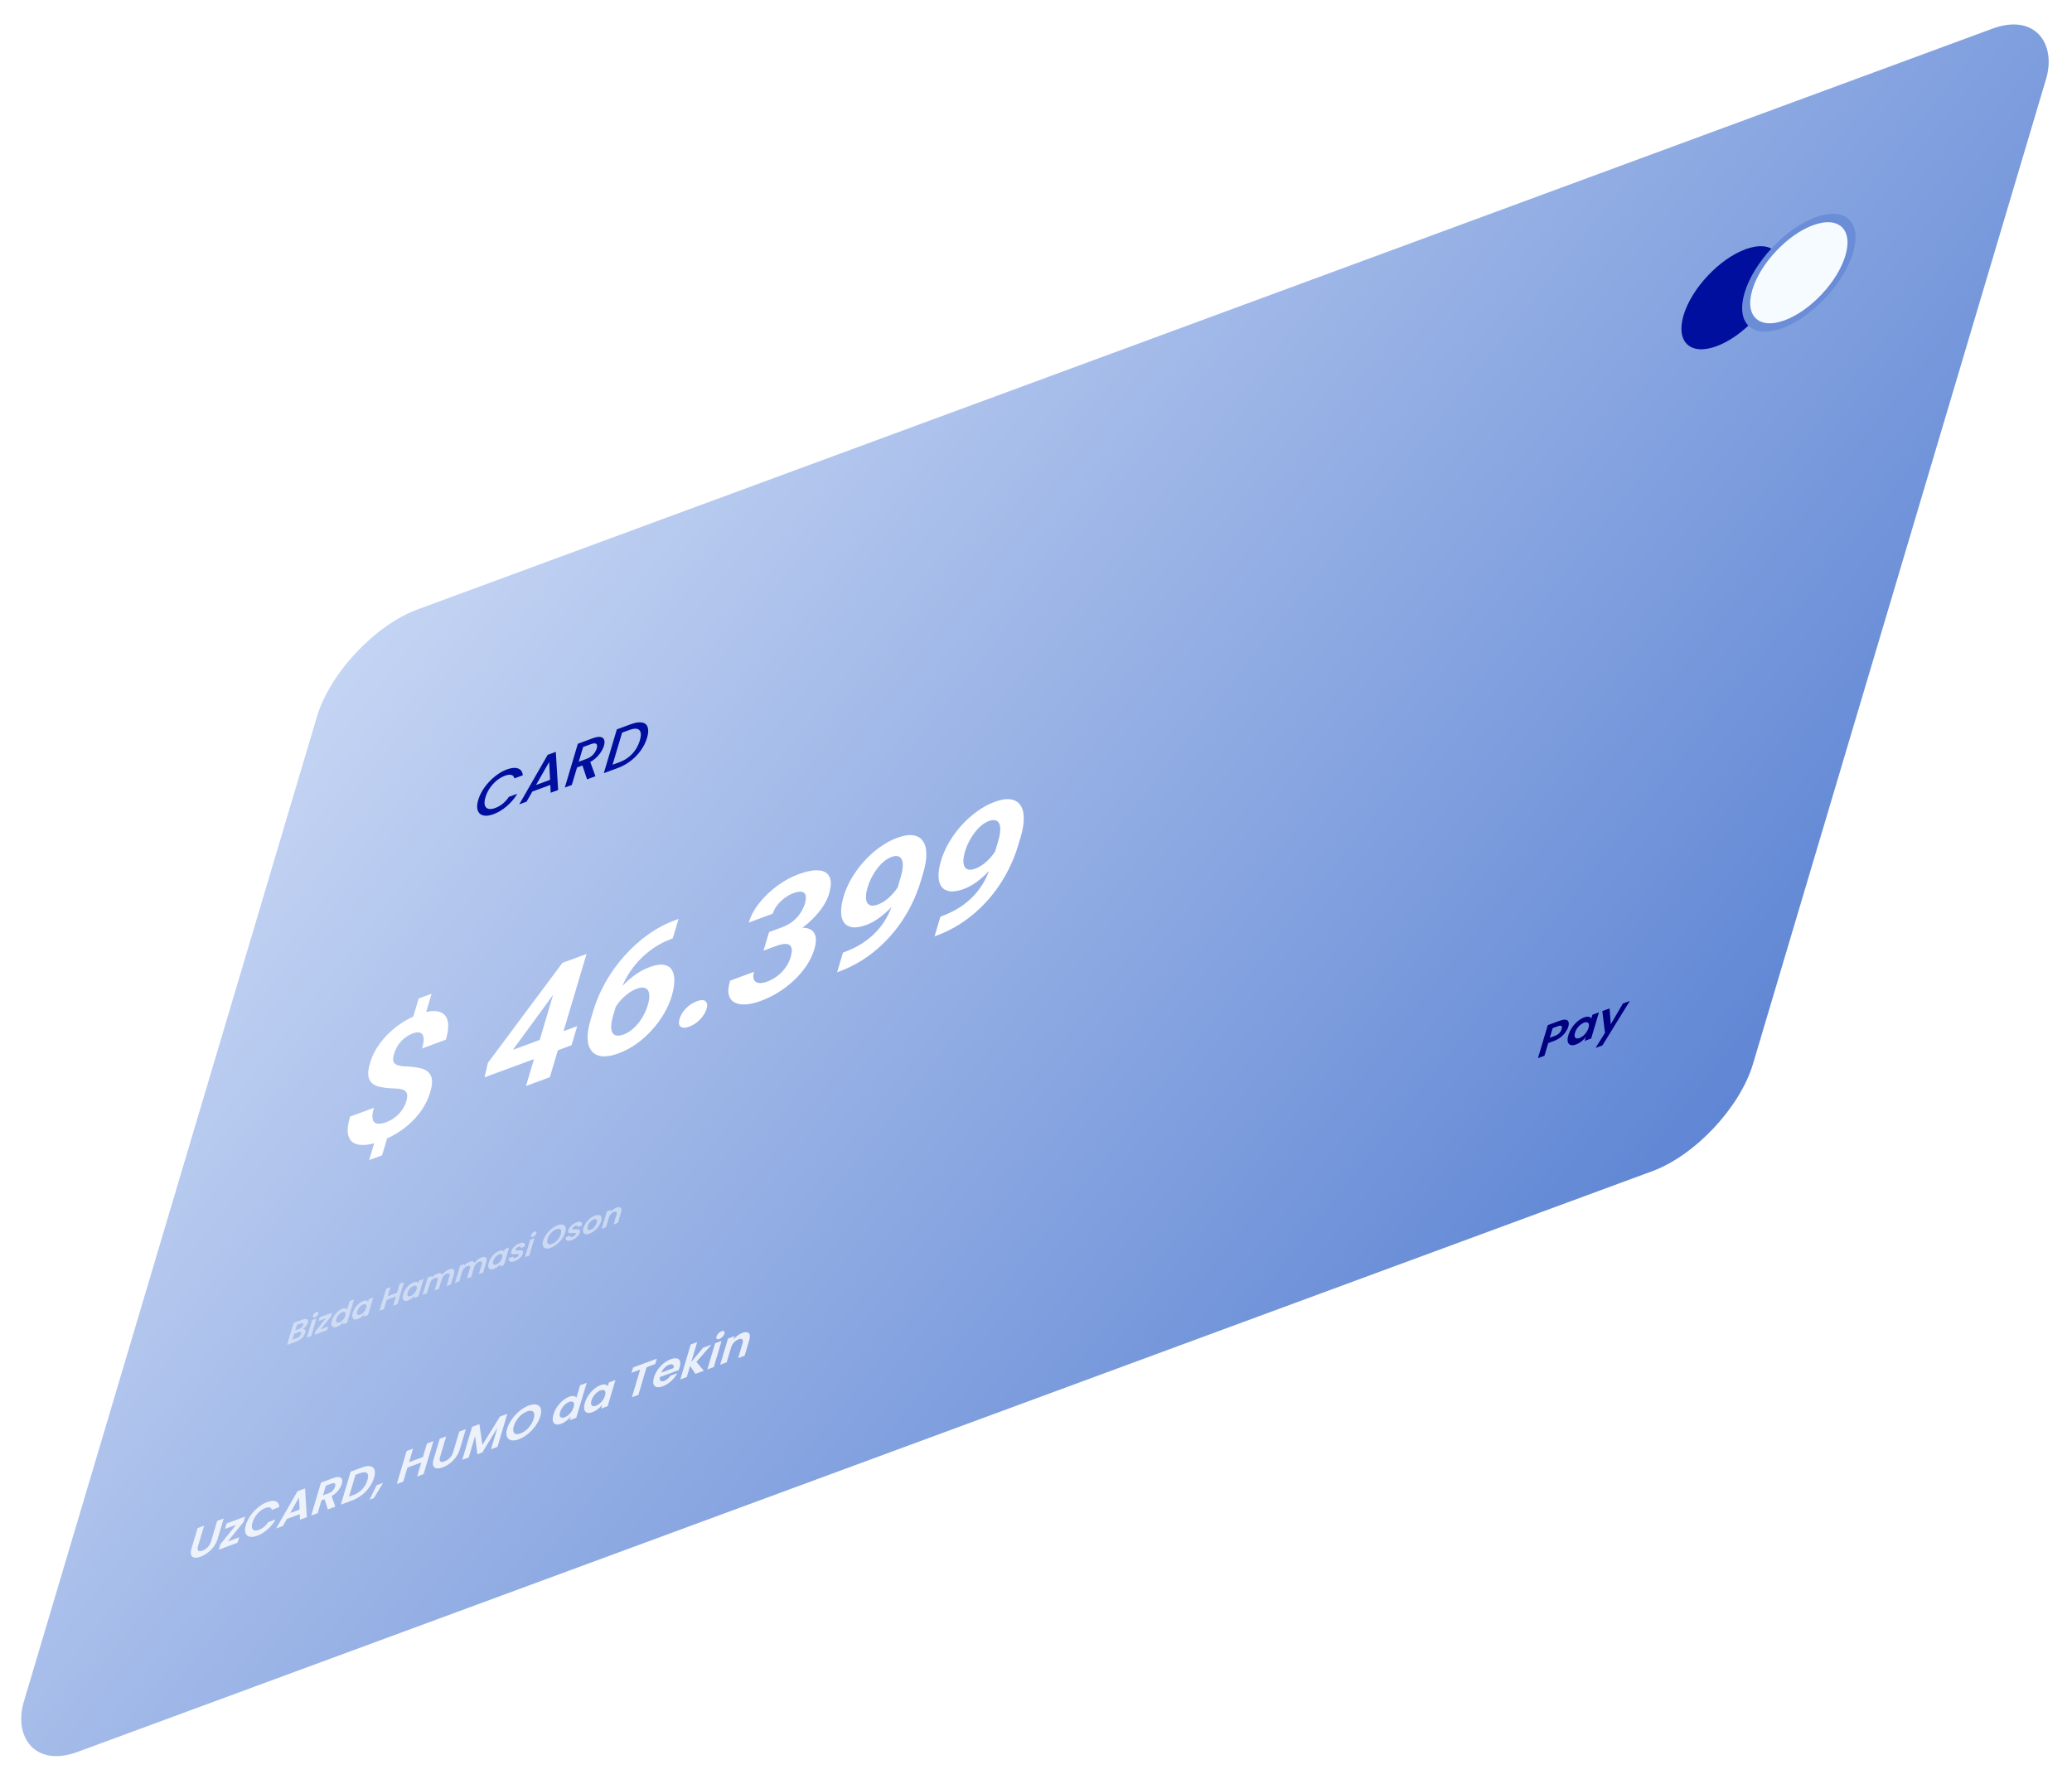 <svg width="252" height="217" viewBox="0 0 252 217" fill="none" xmlns="http://www.w3.org/2000/svg">
<g filter="url(#filter0_b_1_50)">
<g filter="url(#filter1_b_1_50)">
<rect width="224.2" height="145.071" rx="10" transform="matrix(0.938 -0.346 -0.285 0.958 41.397 77.602)" fill="url(#paint0_linear_1_50)" fill-opacity="0.88"/>
</g>
<path d="M52.492 120.886L51.587 123.923L50.015 124.503L50.919 121.466L52.492 120.886ZM47.294 137.77L46.47 140.539L44.898 141.119L45.722 138.35L47.294 137.77ZM49.408 133.984C49.525 133.592 49.554 133.286 49.494 133.063C49.442 132.838 49.292 132.676 49.047 132.577C48.808 132.476 48.459 132.422 48.001 132.413C47.23 132.392 46.569 132.312 46.018 132.173C45.476 132.025 45.106 131.731 44.908 131.291C44.712 130.844 44.747 130.174 45.013 129.282C45.267 128.43 45.684 127.62 46.267 126.849C46.849 126.078 47.54 125.395 48.339 124.801C49.146 124.198 50.017 123.724 50.951 123.379C51.663 123.117 52.276 122.988 52.788 122.995C53.302 122.994 53.706 123.127 53.998 123.392C54.291 123.65 54.46 124.037 54.504 124.552C54.548 125.067 54.456 125.709 54.227 126.478L51.334 127.545C51.457 127.133 51.522 126.786 51.528 126.502C51.535 126.219 51.486 126.002 51.381 125.851C51.283 125.697 51.136 125.611 50.938 125.593C50.742 125.567 50.507 125.605 50.231 125.707C49.821 125.858 49.461 126.064 49.15 126.326C48.839 126.587 48.581 126.881 48.376 127.207C48.18 127.524 48.029 127.86 47.923 128.217C47.818 128.567 47.788 128.851 47.831 129.067C47.881 129.28 48.028 129.44 48.272 129.546C48.517 129.645 48.875 129.708 49.345 129.736C50.117 129.757 50.772 129.845 51.312 130C51.852 130.156 52.221 130.453 52.419 130.893C52.617 131.334 52.583 132 52.317 132.892C52.054 133.778 51.627 134.607 51.038 135.38C50.451 136.147 49.746 136.829 48.922 137.426C48.1 138.016 47.212 138.487 46.258 138.839C45.64 139.067 45.05 139.212 44.488 139.272C43.927 139.326 43.455 139.256 43.07 139.062C42.685 138.868 42.438 138.513 42.328 137.998C42.221 137.476 42.304 136.754 42.578 135.835L45.48 134.764C45.331 135.265 45.27 135.66 45.298 135.949C45.327 136.232 45.416 136.434 45.566 136.556C45.723 136.669 45.924 136.717 46.169 136.7C46.413 136.684 46.673 136.624 46.948 136.523C47.378 136.364 47.754 136.155 48.077 135.895C48.406 135.634 48.682 135.339 48.905 135.013C49.136 134.677 49.304 134.334 49.408 133.984ZM70.203 124.828L69.51 127.154L58.938 131.055L59.333 129.305L68.403 117.133L70.71 116.282L66.939 121.477L62.372 127.717L70.203 124.828ZM71.335 116.052L66.872 131.042L63.97 132.113L68.433 117.122L71.335 116.052ZM82.105 111.941L82.528 111.785L81.823 114.153L81.651 114.216C80.885 114.499 80.169 114.867 79.501 115.321C78.834 115.775 78.228 116.295 77.682 116.881C77.146 117.458 76.677 118.089 76.275 118.775C75.88 119.458 75.571 120.174 75.349 120.922L74.607 123.414C74.448 123.949 74.357 124.404 74.335 124.779C74.322 125.144 74.372 125.428 74.485 125.631C74.607 125.824 74.782 125.94 75.01 125.978C75.24 126.009 75.523 125.963 75.859 125.839C76.174 125.722 76.48 125.548 76.776 125.317C77.079 125.083 77.358 124.809 77.613 124.495C77.877 124.171 78.106 123.824 78.3 123.453C78.503 123.073 78.665 122.68 78.785 122.275C78.906 121.87 78.967 121.515 78.968 121.209C78.977 120.9 78.923 120.657 78.809 120.48C78.696 120.295 78.526 120.184 78.298 120.146C78.07 120.107 77.788 120.15 77.452 120.274C76.996 120.443 76.56 120.701 76.145 121.05C75.739 121.389 75.388 121.763 75.094 122.171C74.799 122.579 74.589 122.971 74.465 123.347L73.76 123.094C73.938 122.558 74.194 122.017 74.53 121.471C74.873 120.924 75.273 120.403 75.731 119.911C76.197 119.409 76.71 118.963 77.268 118.573C77.829 118.177 78.421 117.864 79.046 117.633C79.731 117.381 80.293 117.293 80.731 117.369C81.175 117.444 81.502 117.65 81.713 117.988C81.923 118.326 82.025 118.768 82.018 119.314C82.01 119.861 81.904 120.48 81.697 121.174C81.481 121.901 81.162 122.621 80.741 123.332C80.326 124.041 79.831 124.709 79.255 125.337C78.686 125.962 78.061 126.517 77.379 127.001C76.696 127.485 75.979 127.866 75.226 128.143C74.447 128.431 73.781 128.548 73.228 128.495C72.685 128.433 72.263 128.222 71.964 127.862C71.664 127.502 71.498 127.004 71.466 126.368C71.441 125.73 71.557 124.979 71.815 124.114L72.158 122.961C72.518 121.753 73.018 120.584 73.659 119.456C74.309 118.318 75.069 117.262 75.939 116.287C76.812 115.305 77.769 114.442 78.809 113.697C79.851 112.953 80.949 112.367 82.105 111.941ZM82.647 123.948C82.778 123.509 83.035 123.087 83.419 122.683C83.809 122.276 84.253 121.981 84.75 121.798C85.247 121.614 85.6 121.616 85.807 121.802C86.022 121.985 86.064 122.297 85.933 122.736C85.802 123.175 85.542 123.598 85.151 124.005C84.768 124.409 84.328 124.703 83.83 124.886C83.333 125.07 82.977 125.07 82.763 124.886C82.555 124.7 82.517 124.387 82.647 123.948ZM93.534 113.388L95.086 112.816C95.583 112.632 96.018 112.395 96.392 112.105C96.767 111.807 97.079 111.472 97.328 111.1C97.585 110.718 97.777 110.314 97.904 109.888C98.019 109.504 98.046 109.191 97.986 108.951C97.935 108.701 97.786 108.548 97.539 108.492C97.295 108.43 96.947 108.482 96.497 108.648C96.141 108.779 95.79 108.973 95.445 109.228C95.1 109.484 94.798 109.776 94.539 110.103C94.279 110.431 94.095 110.78 93.984 111.151L91.072 112.225C91.317 111.402 91.746 110.605 92.358 109.836C92.976 109.064 93.703 108.371 94.537 107.758C95.372 107.144 96.229 106.675 97.109 106.351C98.104 105.984 98.925 105.827 99.572 105.882C100.222 105.929 100.661 106.192 100.89 106.67C101.118 107.147 101.094 107.853 100.816 108.787C100.675 109.26 100.43 109.76 100.083 110.285C99.737 110.804 99.309 111.316 98.8 111.821C98.299 112.318 97.732 112.778 97.097 113.201C96.465 113.618 95.792 113.957 95.08 114.22L93.065 114.964L93.534 113.388ZM92.862 115.643L93.319 114.109L95.335 113.366C96.134 113.071 96.809 112.904 97.358 112.866C97.908 112.829 98.335 112.909 98.641 113.108C98.949 113.3 99.136 113.594 99.203 113.991C99.273 114.381 99.223 114.861 99.053 115.431C98.844 116.131 98.528 116.804 98.102 117.449C97.678 118.088 97.172 118.684 96.583 119.238C96 119.789 95.363 120.28 94.672 120.713C93.984 121.138 93.266 121.488 92.52 121.763C91.902 121.991 91.32 122.13 90.773 122.179C90.235 122.218 89.776 122.152 89.397 121.981C89.026 121.8 88.775 121.495 88.646 121.066C88.525 120.628 88.575 120.038 88.796 119.297L91.709 118.223C91.594 118.607 91.586 118.915 91.684 119.148C91.782 119.381 91.971 119.522 92.249 119.572C92.534 119.62 92.881 119.568 93.291 119.417C93.754 119.246 94.176 119.014 94.557 118.721C94.946 118.418 95.275 118.077 95.543 117.697C95.821 117.307 96.023 116.9 96.15 116.474C96.313 115.925 96.346 115.522 96.25 115.264C96.155 115 95.95 114.856 95.634 114.832C95.318 114.807 94.912 114.887 94.414 115.071L92.862 115.643ZM102.525 115.882L102.717 115.811C103.523 115.514 104.244 115.159 104.882 114.747C105.527 114.325 106.096 113.853 106.586 113.33C107.077 112.806 107.496 112.233 107.843 111.61C108.192 110.981 108.473 110.309 108.685 109.595L109.531 106.754C109.693 106.211 109.781 105.754 109.796 105.382C109.818 105.007 109.771 104.722 109.656 104.526C109.55 104.321 109.389 104.197 109.175 104.154C108.967 104.108 108.712 104.141 108.41 104.253C108.087 104.372 107.777 104.56 107.479 104.816C107.184 105.066 106.908 105.36 106.651 105.699C106.402 106.035 106.177 106.399 105.976 106.791C105.785 107.173 105.632 107.557 105.517 107.941C105.403 108.325 105.337 108.676 105.32 108.994C105.305 109.305 105.346 109.562 105.441 109.766C105.538 109.962 105.694 110.091 105.909 110.152C106.126 110.206 106.412 110.168 106.768 110.036C107.111 109.91 107.436 109.732 107.744 109.502C108.06 109.264 108.345 109 108.599 108.711C108.859 108.419 109.079 108.121 109.26 107.816C109.447 107.509 109.581 107.218 109.663 106.943L110.461 107.125C110.318 107.606 110.076 108.117 109.736 108.658C109.395 109.199 108.986 109.728 108.509 110.247C108.041 110.755 107.537 111.21 107 111.61C106.462 112.01 105.924 112.309 105.387 112.507C104.701 112.76 104.131 112.858 103.676 112.799C103.223 112.734 102.879 112.544 102.644 112.227C102.418 111.901 102.302 111.467 102.296 110.926C102.29 110.384 102.393 109.757 102.606 109.043C102.822 108.315 103.14 107.59 103.558 106.867C103.983 106.142 104.484 105.457 105.059 104.811C105.64 104.162 106.275 103.589 106.961 103.092C107.656 102.585 108.377 102.194 109.123 101.919C109.868 101.644 110.503 101.541 111.026 101.61C111.55 101.68 111.949 101.905 112.225 102.286C112.502 102.661 112.647 103.178 112.659 103.84C112.678 104.499 112.552 105.285 112.28 106.197L111.974 107.227C111.684 108.202 111.31 109.146 110.852 110.06C110.401 110.972 109.87 111.843 109.258 112.674C108.654 113.495 107.979 114.258 107.231 114.961C106.49 115.662 105.685 116.286 104.817 116.833C103.948 117.379 103.024 117.833 102.043 118.195L101.811 118.281L102.525 115.882ZM114.377 111.509L114.569 111.439C115.375 111.141 116.096 110.786 116.734 110.374C117.379 109.953 117.948 109.48 118.438 108.957C118.929 108.434 119.348 107.861 119.695 107.238C120.044 106.608 120.325 105.936 120.537 105.223L121.383 102.381C121.545 101.839 121.633 101.382 121.648 101.009C121.67 100.635 121.623 100.35 121.508 100.154C121.402 99.949 121.241 99.825 121.027 99.781C120.819 99.736 120.564 99.769 120.262 99.88C119.939 99.999 119.629 100.187 119.331 100.444C119.036 100.693 118.76 100.987 118.503 101.326C118.254 101.663 118.029 102.027 117.828 102.419C117.637 102.801 117.484 103.184 117.369 103.569C117.255 103.953 117.189 104.304 117.172 104.622C117.157 104.933 117.198 105.19 117.293 105.393C117.39 105.59 117.546 105.718 117.761 105.78C117.978 105.834 118.264 105.795 118.62 105.664C118.963 105.538 119.288 105.36 119.596 105.13C119.912 104.891 120.197 104.627 120.451 104.338C120.711 104.047 120.931 103.748 121.112 103.444C121.299 103.136 121.433 102.845 121.515 102.571L122.313 102.753C122.17 103.233 121.928 103.744 121.588 104.285C121.247 104.826 120.838 105.356 120.361 105.874C119.893 106.383 119.389 106.837 118.852 107.237C118.314 107.637 117.776 107.937 117.239 108.135C116.553 108.388 115.983 108.485 115.528 108.427C115.075 108.362 114.731 108.171 114.496 107.854C114.27 107.528 114.154 107.095 114.148 106.553C114.142 106.012 114.245 105.384 114.458 104.67C114.674 103.943 114.992 103.218 115.41 102.495C115.835 101.77 116.336 101.084 116.911 100.438C117.492 99.79 118.127 99.217 118.813 98.719C119.508 98.212 120.229 97.821 120.974 97.546C121.72 97.271 122.355 97.168 122.878 97.238C123.402 97.308 123.801 97.533 124.077 97.914C124.354 98.288 124.499 98.806 124.511 99.467C124.53 100.126 124.404 100.912 124.132 101.825L123.826 102.855C123.536 103.829 123.162 104.774 122.704 105.688C122.253 106.6 121.722 107.471 121.11 108.302C120.506 109.123 119.831 109.885 119.083 110.589C118.342 111.29 117.537 111.914 116.669 112.46C115.8 113.007 114.876 113.461 113.895 113.823L113.663 113.908L114.377 111.509Z" fill="white"/>
<path d="M36.807 161.685C36.946 161.658 37.045 161.689 37.104 161.777C37.162 161.864 37.168 161.987 37.121 162.146C37.078 162.289 37.006 162.428 36.903 162.564C36.803 162.696 36.679 162.817 36.531 162.926C36.383 163.036 36.22 163.123 36.042 163.189L34.912 163.605L35.709 160.929L36.79 160.531C36.968 160.465 37.111 160.438 37.221 160.45C37.334 160.461 37.407 160.507 37.441 160.587C37.478 160.667 37.476 160.774 37.436 160.906C37.39 161.062 37.31 161.208 37.196 161.343C37.085 161.478 36.955 161.591 36.807 161.685ZM35.906 161.84L36.386 161.662C36.511 161.616 36.616 161.553 36.7 161.472C36.785 161.388 36.844 161.292 36.876 161.185C36.908 161.078 36.899 161.007 36.849 160.973C36.799 160.939 36.711 160.945 36.586 160.992L36.106 161.169L35.906 161.84ZM36.097 162.779C36.225 162.732 36.333 162.665 36.421 162.578C36.512 162.49 36.574 162.39 36.607 162.277C36.642 162.162 36.631 162.086 36.575 162.05C36.52 162.011 36.428 162.016 36.3 162.063L35.782 162.254L35.568 162.974L36.097 162.779ZM38.298 160.241C38.205 160.275 38.137 160.274 38.092 160.238C38.05 160.199 38.042 160.135 38.069 160.045C38.096 159.956 38.148 159.871 38.225 159.79C38.306 159.705 38.393 159.646 38.485 159.612C38.578 159.578 38.645 159.58 38.687 159.619C38.732 159.655 38.741 159.718 38.714 159.807C38.688 159.897 38.634 159.983 38.553 160.068C38.476 160.149 38.391 160.206 38.298 160.241ZM38.482 160.398L37.849 162.522L37.324 162.716L37.956 160.592L38.482 160.398ZM38.98 161.712L39.907 161.37L39.776 161.811L38.252 162.373L38.381 161.94L39.661 160.355L38.757 160.689L38.888 160.248L40.397 159.692L40.268 160.125L38.98 161.712ZM40.366 160.641C40.43 160.427 40.528 160.221 40.66 160.024C40.794 159.827 40.947 159.657 41.119 159.514C41.291 159.371 41.465 159.266 41.643 159.201C41.778 159.151 41.898 159.134 42.002 159.15C42.107 159.164 42.181 159.207 42.224 159.28L42.524 158.272L43.057 158.075L42.213 160.912L41.68 161.109L41.773 160.794C41.677 160.923 41.561 161.041 41.424 161.148C41.288 161.256 41.142 161.338 40.986 161.395C40.811 161.46 40.665 161.473 40.547 161.434C40.429 161.396 40.353 161.309 40.317 161.175C40.285 161.036 40.301 160.859 40.366 160.641ZM42 160.045C42.038 159.915 42.047 159.813 42.024 159.74C42.002 159.663 41.956 159.617 41.885 159.6C41.815 159.58 41.732 159.588 41.634 159.624C41.536 159.66 41.439 159.718 41.342 159.797C41.245 159.876 41.156 159.972 41.076 160.086C40.998 160.196 40.941 160.316 40.902 160.443C40.864 160.571 40.856 160.674 40.877 160.753C40.901 160.828 40.947 160.876 41.015 160.897C41.084 160.917 41.167 160.909 41.262 160.874C41.36 160.838 41.458 160.78 41.558 160.7C41.658 160.617 41.747 160.521 41.824 160.41C41.902 160.297 41.961 160.176 42 160.045ZM42.909 159.703C42.973 159.488 43.071 159.283 43.203 159.086C43.338 158.889 43.489 158.719 43.659 158.577C43.831 158.434 44.005 158.33 44.183 158.264C44.338 158.207 44.464 158.189 44.56 158.21C44.658 158.231 44.728 158.277 44.769 158.348L44.859 158.045L45.388 157.85L44.756 159.974L44.227 160.169L44.319 159.859C44.222 159.983 44.104 160.101 43.964 160.212C43.827 160.319 43.681 160.401 43.526 160.458C43.351 160.523 43.205 160.536 43.087 160.497C42.972 160.458 42.896 160.371 42.861 160.236C42.828 160.098 42.844 159.92 42.909 159.703ZM44.543 159.107C44.582 158.977 44.59 158.875 44.567 158.801C44.545 158.725 44.499 158.679 44.429 158.661C44.359 158.642 44.275 158.65 44.178 158.686C44.08 158.722 43.983 158.779 43.886 158.858C43.789 158.937 43.7 159.034 43.619 159.148C43.542 159.258 43.484 159.377 43.446 159.505C43.408 159.633 43.399 159.736 43.42 159.815C43.445 159.89 43.491 159.938 43.558 159.959C43.628 159.978 43.71 159.971 43.805 159.936C43.903 159.9 44.002 159.842 44.101 159.762C44.201 159.679 44.29 159.583 44.368 159.472C44.446 159.359 44.504 159.237 44.543 159.107ZM49.133 155.977L48.336 158.653L47.811 158.847L48.15 157.708L47.028 158.122L46.689 159.261L46.163 159.455L46.96 156.779L47.486 156.585L47.158 157.685L48.28 157.271L48.608 156.171L49.133 155.977ZM49.037 157.443C49.101 157.228 49.199 157.022 49.331 156.826C49.465 156.628 49.617 156.458 49.786 156.316C49.958 156.173 50.133 156.069 50.31 156.003C50.465 155.946 50.591 155.928 50.687 155.95C50.786 155.97 50.855 156.016 50.897 156.087L50.987 155.785L51.516 155.589L50.884 157.713L50.355 157.908L50.447 157.598C50.35 157.723 50.231 157.84 50.091 157.951C49.955 158.058 49.809 158.14 49.654 158.198C49.479 158.262 49.332 158.275 49.214 158.237C49.099 158.198 49.024 158.11 48.988 157.976C48.956 157.837 48.972 157.66 49.037 157.443ZM50.671 156.847C50.709 156.716 50.718 156.614 50.695 156.541C50.673 156.465 50.627 156.418 50.556 156.401C50.486 156.381 50.403 156.389 50.305 156.425C50.208 156.461 50.11 156.519 50.013 156.598C49.916 156.677 49.827 156.773 49.747 156.887C49.669 156.998 49.611 157.117 49.573 157.245C49.535 157.372 49.527 157.476 49.548 157.554C49.572 157.629 49.618 157.677 49.686 157.698C49.755 157.718 49.838 157.71 49.933 157.675C50.031 157.639 50.129 157.581 50.229 157.501C50.329 157.419 50.418 157.322 50.495 157.212C50.573 157.099 50.632 156.977 50.671 156.847ZM54.62 154.417C54.875 154.323 55.056 154.328 55.164 154.431C55.274 154.532 55.287 154.725 55.202 155.011L54.831 156.257L54.305 156.451L54.654 155.278C54.704 155.112 54.7 155 54.644 154.944C54.588 154.885 54.488 154.882 54.346 154.934C54.203 154.987 54.076 155.074 53.964 155.195C53.856 155.312 53.777 155.454 53.727 155.62L53.378 156.793L52.853 156.987L53.202 155.814C53.252 155.648 53.248 155.536 53.191 155.48C53.135 155.421 53.036 155.418 52.894 155.47C52.748 155.524 52.62 155.611 52.508 155.732C52.4 155.849 52.321 155.991 52.271 156.157L51.922 157.33L51.397 157.524L52.029 155.4L52.554 155.206L52.478 155.463C52.572 155.349 52.679 155.247 52.8 155.157C52.922 155.066 53.048 154.997 53.175 154.95C53.338 154.89 53.472 154.872 53.579 154.897C53.686 154.919 53.755 154.982 53.786 155.086C53.89 154.939 54.017 154.804 54.167 154.683C54.319 154.561 54.47 154.472 54.62 154.417ZM58.553 152.966C58.808 152.872 58.989 152.877 59.096 152.981C59.206 153.081 59.219 153.274 59.134 153.561L58.763 154.806L58.237 155L58.587 153.827C58.636 153.661 58.633 153.55 58.576 153.493C58.52 153.434 58.421 153.431 58.278 153.484C58.136 153.536 58.008 153.623 57.897 153.744C57.788 153.861 57.709 154.003 57.66 154.169L57.311 155.342L56.785 155.536L57.134 154.363C57.184 154.197 57.18 154.086 57.124 154.029C57.068 153.97 56.968 153.967 56.826 154.02C56.681 154.073 56.552 154.16 56.441 154.281C56.332 154.398 56.253 154.54 56.204 154.706L55.855 155.879L55.329 156.073L55.961 153.949L56.487 153.756L56.41 154.012C56.505 153.898 56.612 153.796 56.732 153.706C56.855 153.615 56.98 153.546 57.108 153.499C57.27 153.439 57.405 153.421 57.511 153.446C57.618 153.468 57.687 153.531 57.718 153.636C57.822 153.488 57.949 153.354 58.099 153.232C58.251 153.11 58.402 153.022 58.553 152.966ZM59.445 153.603C59.509 153.388 59.607 153.182 59.739 152.986C59.873 152.788 60.025 152.619 60.194 152.477C60.366 152.334 60.541 152.229 60.718 152.164C60.873 152.107 60.999 152.089 61.095 152.11C61.194 152.131 61.264 152.176 61.305 152.248L61.395 151.945L61.924 151.75L61.292 153.874L60.763 154.069L60.855 153.758C60.758 153.883 60.639 154 60.499 154.111C60.363 154.219 60.217 154.301 60.062 154.358C59.887 154.423 59.74 154.436 59.623 154.397C59.507 154.358 59.432 154.271 59.396 154.136C59.364 153.998 59.38 153.82 59.445 153.603ZM61.079 153.007C61.117 152.876 61.126 152.775 61.103 152.701C61.081 152.625 61.035 152.578 60.964 152.561C60.894 152.541 60.811 152.549 60.713 152.585C60.615 152.621 60.518 152.679 60.421 152.758C60.324 152.837 60.235 152.933 60.155 153.047C60.077 153.158 60.02 153.277 59.981 153.405C59.943 153.533 59.935 153.636 59.956 153.714C59.98 153.79 60.026 153.838 60.094 153.858C60.163 153.878 60.246 153.87 60.341 153.835C60.439 153.799 60.537 153.741 60.637 153.661C60.737 153.579 60.826 153.482 60.903 153.372C60.981 153.259 61.04 153.137 61.079 153.007ZM62.59 153.425C62.42 153.488 62.276 153.514 62.16 153.502C62.044 153.488 61.962 153.442 61.913 153.364C61.868 153.286 61.861 153.182 61.892 153.055L62.421 152.86C62.407 152.938 62.425 152.991 62.477 153.02C62.531 153.048 62.609 153.043 62.712 153.005C62.812 152.968 62.896 152.919 62.963 152.858C63.033 152.796 63.077 152.733 63.096 152.669C63.117 152.6 63.097 152.562 63.037 152.554C62.98 152.543 62.882 152.545 62.744 152.56C62.601 152.578 62.485 152.586 62.397 152.582C62.312 152.577 62.245 152.546 62.198 152.488C62.153 152.43 62.152 152.329 62.194 152.186C62.229 152.068 62.294 151.949 62.388 151.828C62.484 151.706 62.602 151.594 62.741 151.493C62.883 151.39 63.038 151.308 63.206 151.246C63.453 151.155 63.632 151.146 63.741 151.219C63.852 151.29 63.882 151.43 63.834 151.639L63.331 151.825C63.348 151.743 63.333 151.689 63.285 151.664C63.24 151.635 63.166 151.639 63.064 151.677C62.969 151.712 62.89 151.757 62.826 151.813C62.766 151.867 62.726 151.926 62.707 151.99C62.685 152.061 62.704 152.103 62.763 152.116C62.822 152.126 62.92 152.123 63.056 152.107C63.195 152.09 63.307 152.084 63.392 152.088C63.478 152.093 63.542 152.126 63.587 152.187C63.634 152.245 63.638 152.344 63.599 152.483C63.562 152.606 63.496 152.728 63.399 152.85C63.305 152.971 63.188 153.083 63.046 153.186C62.907 153.284 62.755 153.364 62.59 153.425ZM64.824 150.455C64.731 150.489 64.662 150.488 64.618 150.452C64.576 150.413 64.568 150.349 64.595 150.259C64.621 150.17 64.674 150.085 64.751 150.004C64.832 149.919 64.918 149.86 65.011 149.826C65.104 149.792 65.171 149.794 65.213 149.833C65.258 149.869 65.267 149.932 65.24 150.021C65.214 150.111 65.16 150.198 65.079 150.282C65.001 150.363 64.916 150.42 64.824 150.455ZM65.007 150.612L64.375 152.736L63.85 152.93L64.482 150.806L65.007 150.612ZM66.996 151.793C66.751 151.883 66.543 151.908 66.373 151.866C66.203 151.824 66.089 151.722 66.031 151.559C65.973 151.394 65.983 151.179 66.061 150.916C66.139 150.655 66.269 150.399 66.451 150.148C66.633 149.894 66.844 149.671 67.085 149.477C67.325 149.284 67.567 149.142 67.812 149.052C68.06 148.96 68.268 148.936 68.436 148.979C68.606 149.021 68.718 149.125 68.773 149.291C68.832 149.454 68.822 149.665 68.745 149.926C68.666 150.189 68.536 150.448 68.353 150.702C68.174 150.952 67.965 151.174 67.724 151.367C67.484 151.561 67.242 151.702 66.996 151.793ZM67.139 151.314C67.297 151.255 67.446 151.168 67.588 151.053C67.73 150.934 67.855 150.795 67.963 150.634C68.07 150.474 68.151 150.304 68.204 150.125C68.258 149.947 68.27 149.803 68.242 149.695C68.215 149.585 68.152 149.516 68.053 149.488C67.954 149.461 67.826 149.477 67.669 149.535C67.511 149.593 67.36 149.68 67.216 149.797C67.075 149.913 66.95 150.051 66.843 150.212C66.735 150.369 66.655 150.538 66.602 150.717C66.549 150.896 66.536 151.04 66.563 151.151C66.59 151.261 66.653 151.332 66.751 151.361C66.852 151.388 66.981 151.372 67.139 151.314ZM69.52 150.869C69.35 150.931 69.207 150.957 69.09 150.945C68.974 150.931 68.892 150.885 68.844 150.808C68.798 150.729 68.791 150.626 68.822 150.498L69.351 150.303C69.337 150.381 69.356 150.435 69.407 150.463C69.461 150.491 69.54 150.486 69.642 150.448C69.742 150.411 69.826 150.362 69.893 150.301C69.963 150.239 70.007 150.176 70.026 150.112C70.047 150.043 70.027 150.005 69.967 149.997C69.91 149.987 69.812 149.988 69.674 150.003C69.531 150.022 69.415 150.029 69.327 150.025C69.242 150.02 69.175 149.989 69.128 149.932C69.083 149.873 69.082 149.772 69.124 149.629C69.159 149.512 69.224 149.392 69.318 149.271C69.414 149.149 69.532 149.037 69.671 148.936C69.813 148.833 69.968 148.751 70.136 148.69C70.383 148.598 70.562 148.589 70.671 148.662C70.782 148.733 70.813 148.873 70.764 149.082L70.261 149.268C70.278 149.186 70.263 149.133 70.215 149.107C70.17 149.078 70.097 149.083 69.994 149.121C69.899 149.156 69.82 149.201 69.757 149.256C69.696 149.31 69.656 149.369 69.637 149.433C69.616 149.505 69.634 149.547 69.693 149.559C69.752 149.569 69.85 149.566 69.986 149.55C70.125 149.533 70.237 149.527 70.323 149.532C70.408 149.537 70.473 149.57 70.517 149.631C70.564 149.688 70.568 149.787 70.529 149.927C70.493 150.049 70.426 150.172 70.329 150.294C70.236 150.415 70.118 150.526 69.976 150.629C69.837 150.728 69.685 150.808 69.52 150.869ZM71.693 150.067C71.493 150.141 71.326 150.163 71.192 150.132C71.06 150.099 70.972 150.017 70.929 149.885C70.888 149.752 70.9 149.577 70.965 149.36C71.029 149.142 71.133 148.934 71.275 148.733C71.419 148.532 71.586 148.357 71.775 148.207C71.966 148.055 72.161 147.942 72.361 147.869C72.561 147.795 72.729 147.774 72.864 147.806C73 147.835 73.089 147.916 73.132 148.048C73.178 148.179 73.168 148.353 73.104 148.571C73.039 148.788 72.933 148.997 72.786 149.2C72.642 149.401 72.473 149.578 72.281 149.731C72.091 149.88 71.895 149.992 71.693 150.067ZM71.832 149.599C71.927 149.564 72.023 149.509 72.119 149.432C72.219 149.352 72.308 149.256 72.386 149.143C72.464 149.03 72.523 148.905 72.563 148.77C72.624 148.568 72.617 148.433 72.544 148.364C72.474 148.292 72.364 148.284 72.214 148.339C72.064 148.395 71.921 148.496 71.786 148.644C71.654 148.788 71.558 148.961 71.498 149.163C71.438 149.365 71.44 149.503 71.505 149.577C71.573 149.647 71.682 149.655 71.832 149.599ZM74.967 146.911C75.214 146.819 75.391 146.826 75.495 146.931C75.601 147.033 75.611 147.227 75.525 147.513L75.154 148.759L74.629 148.953L74.978 147.78C75.029 147.611 75.026 147.497 74.97 147.438C74.915 147.377 74.816 147.372 74.673 147.425C74.528 147.479 74.399 147.567 74.287 147.69C74.178 147.81 74.098 147.955 74.048 148.123L73.698 149.296L73.173 149.49L73.805 147.366L74.331 147.173L74.252 147.437C74.35 147.319 74.46 147.215 74.582 147.124C74.709 147.03 74.837 146.959 74.967 146.911Z" fill="white" fill-opacity="0.48"/>
<path d="M24.822 185.601L24.082 188.085C24.001 188.358 24.008 188.541 24.104 188.635C24.2 188.726 24.375 188.725 24.626 188.632C24.881 188.538 25.099 188.394 25.28 188.201C25.462 188.004 25.594 187.77 25.675 187.498L26.415 185.013L27.209 184.721L26.471 187.199C26.369 187.54 26.21 187.857 25.993 188.148C25.78 188.435 25.535 188.683 25.255 188.891C24.98 189.099 24.694 189.257 24.397 189.367C24.105 189.475 23.856 189.513 23.651 189.483C23.45 189.452 23.315 189.344 23.245 189.162C23.177 188.975 23.194 188.712 23.296 188.37L24.034 185.892L24.822 185.601ZM27.692 187.526L29.083 187.014L28.886 187.675L26.6 188.518L26.794 187.868L28.714 185.491L27.358 185.991L27.555 185.33L29.817 184.495L29.624 185.145L27.692 187.526ZM29.904 185.508C30.021 185.113 30.213 184.728 30.478 184.354C30.748 183.975 31.059 183.643 31.41 183.36C31.767 183.071 32.133 182.858 32.508 182.72C32.947 182.558 33.297 182.531 33.559 182.639C33.821 182.747 33.957 182.98 33.967 183.338L33.061 183.672C33.028 183.514 32.943 183.417 32.807 183.382C32.674 183.346 32.5 183.367 32.286 183.446C32.058 183.531 31.837 183.662 31.623 183.839C31.415 184.012 31.23 184.216 31.07 184.453C30.913 184.688 30.794 184.94 30.715 185.209C30.636 185.473 30.615 185.689 30.652 185.856C30.694 186.018 30.787 186.122 30.93 186.168C31.078 186.209 31.267 186.187 31.495 186.103C31.709 186.024 31.911 185.907 32.101 185.751C32.296 185.591 32.467 185.398 32.614 185.173L33.52 184.839C33.267 185.298 32.941 185.703 32.542 186.055C32.148 186.401 31.73 186.656 31.287 186.82C30.912 186.958 30.598 186.997 30.345 186.937C30.098 186.871 29.932 186.716 29.848 186.47C29.768 186.223 29.786 185.903 29.904 185.508ZM36.454 184.202L34.889 184.779L34.402 185.64L33.575 185.945L36.184 181.404L37.102 181.066L37.318 184.564L36.485 184.871L36.454 184.202ZM36.432 183.637L36.363 182.167L35.295 184.056L36.432 183.637ZM39.873 183.622L39.472 182.377L39.1 182.514L38.634 184.078L37.846 184.369L39.041 180.355L40.516 179.811C40.82 179.699 41.063 179.659 41.243 179.691C41.425 179.72 41.541 179.809 41.59 179.958C41.644 180.101 41.637 180.288 41.568 180.518C41.49 180.783 41.343 181.05 41.129 181.32C40.916 181.587 40.65 181.815 40.329 182.005L40.785 183.285L39.873 183.622ZM39.28 181.91L39.938 181.667C40.152 181.589 40.327 181.478 40.463 181.336C40.6 181.19 40.697 181.023 40.753 180.835C40.807 180.651 40.797 180.528 40.722 180.467C40.648 180.403 40.503 180.41 40.289 180.489L39.631 180.732L39.28 181.91ZM44.021 178.518C44.434 178.366 44.772 178.315 45.034 178.365C45.3 178.413 45.472 178.56 45.549 178.804C45.632 179.043 45.613 179.364 45.493 179.767C45.373 180.169 45.182 180.554 44.919 180.92C44.661 181.282 44.35 181.603 43.986 181.884C43.626 182.164 43.239 182.38 42.826 182.532L41.453 183.039L42.648 179.025L44.021 178.518ZM43.002 181.858C43.414 181.706 43.768 181.473 44.061 181.16C44.355 180.847 44.564 180.481 44.688 180.064C44.813 179.646 44.797 179.361 44.642 179.211C44.487 179.056 44.204 179.055 43.791 179.207L43.234 179.413L42.444 182.064L43.002 181.858ZM46.6 180.387L45.461 182.246L44.954 182.433L45.801 180.682L46.6 180.387ZM52.712 175.312L51.517 179.326L50.729 179.616L51.238 177.908L49.555 178.529L49.046 180.237L48.258 180.528L49.453 176.514L50.241 176.223L49.75 177.874L51.433 177.253L51.924 175.603L52.712 175.312ZM54.265 174.739L53.525 177.223C53.444 177.495 53.451 177.679 53.547 177.773C53.644 177.864 53.818 177.863 54.069 177.77C54.324 177.676 54.542 177.532 54.723 177.339C54.906 177.142 55.037 176.908 55.118 176.636L55.858 174.151L56.652 173.858L55.914 176.337C55.812 176.678 55.653 176.995 55.436 177.286C55.223 177.573 54.978 177.82 54.698 178.029C54.423 178.237 54.137 178.395 53.84 178.504C53.548 178.612 53.299 178.651 53.094 178.621C52.893 178.589 52.758 178.482 52.689 178.3C52.62 178.113 52.637 177.849 52.739 177.508L53.477 175.03L54.265 174.739ZM61.697 171.997L60.502 176.011L59.714 176.302L60.491 173.691L58.661 176.69L58.064 176.91L57.783 174.69L57.006 177.301L56.218 177.591L57.413 173.578L58.308 173.247L58.669 175.771L60.807 172.325L61.697 171.997ZM63.093 175.091C62.725 175.227 62.413 175.263 62.158 175.2C61.903 175.138 61.732 174.984 61.644 174.74C61.557 174.492 61.573 174.171 61.691 173.776C61.807 173.385 62.001 173.001 62.274 172.624C62.548 172.243 62.865 171.908 63.225 171.618C63.585 171.328 63.949 171.115 64.317 170.979C64.689 170.842 65 170.806 65.251 170.87C65.507 170.933 65.676 171.089 65.758 171.338C65.846 171.582 65.832 171.9 65.715 172.291C65.598 172.686 65.402 173.074 65.128 173.455C64.86 173.83 64.545 174.163 64.185 174.453C63.825 174.743 63.461 174.955 63.093 175.091ZM63.307 174.372C63.543 174.285 63.767 174.154 63.98 173.981C64.193 173.803 64.38 173.594 64.542 173.353C64.704 173.113 64.825 172.858 64.905 172.59C64.985 172.322 65.004 172.106 64.962 171.945C64.921 171.779 64.826 171.675 64.678 171.634C64.53 171.594 64.338 171.617 64.101 171.704C63.865 171.791 63.639 171.922 63.423 172.098C63.211 172.271 63.024 172.479 62.862 172.719C62.701 172.956 62.581 173.208 62.501 173.477C62.421 173.745 62.402 173.962 62.443 174.128C62.483 174.294 62.577 174.399 62.724 174.444C62.876 174.483 63.07 174.459 63.307 174.372ZM67.317 172.069C67.413 171.747 67.56 171.438 67.758 171.143C67.96 170.847 68.189 170.592 68.447 170.377C68.705 170.163 68.967 170.006 69.233 169.908C69.436 169.833 69.615 169.808 69.772 169.832C69.93 169.852 70.04 169.917 70.105 170.027L70.555 168.514L71.354 168.219L70.087 172.475L69.288 172.77L69.428 172.298C69.284 172.491 69.109 172.668 68.904 172.829C68.7 172.99 68.481 173.114 68.248 173.199C67.986 173.296 67.766 173.316 67.589 173.258C67.413 173.2 67.298 173.071 67.244 172.868C67.196 172.661 67.22 172.394 67.317 172.069ZM69.768 171.175C69.826 170.979 69.838 170.826 69.804 170.716C69.772 170.602 69.702 170.532 69.596 170.506C69.492 170.476 69.366 170.489 69.219 170.543C69.073 170.597 68.927 170.683 68.782 170.801C68.636 170.92 68.503 171.065 68.382 171.236C68.266 171.401 68.179 171.58 68.122 171.772C68.065 171.963 68.052 172.118 68.084 172.236C68.121 172.349 68.189 172.421 68.29 172.452C68.395 172.481 68.519 172.47 68.661 172.417C68.808 172.363 68.956 172.276 69.105 172.156C69.255 172.033 69.389 171.888 69.505 171.722C69.622 171.553 69.71 171.37 69.768 171.175ZM71.132 170.661C71.228 170.339 71.375 170.031 71.573 169.736C71.775 169.44 72.003 169.185 72.257 168.972C72.514 168.757 72.776 168.601 73.043 168.503C73.275 168.417 73.464 168.39 73.608 168.422C73.755 168.453 73.86 168.522 73.922 168.629L74.057 168.174L74.851 167.882L73.903 171.067L73.109 171.36L73.247 170.894C73.102 171.081 72.924 171.258 72.714 171.424C72.509 171.585 72.29 171.708 72.058 171.794C71.795 171.891 71.575 171.911 71.399 171.853C71.226 171.794 71.113 171.663 71.059 171.461C71.011 171.254 71.035 170.987 71.132 170.661ZM73.583 169.767C73.641 169.572 73.653 169.419 73.619 169.308C73.587 169.194 73.517 169.124 73.411 169.099C73.306 169.069 73.181 169.081 73.035 169.135C72.888 169.189 72.742 169.275 72.597 169.394C72.451 169.512 72.318 169.657 72.197 169.828C72.081 169.994 71.994 170.173 71.937 170.364C71.88 170.556 71.867 170.711 71.899 170.829C71.936 170.941 72.004 171.013 72.105 171.044C72.21 171.074 72.334 171.062 72.477 171.01C72.623 170.956 72.771 170.869 72.92 170.749C73.07 170.625 73.204 170.481 73.32 170.315C73.437 170.145 73.525 169.963 73.583 169.767ZM79.882 165.288L79.689 165.938L78.642 166.324L77.64 169.688L76.852 169.979L77.854 166.615L76.807 167.001L77 166.351L79.882 165.288ZM82.656 166.359C82.622 166.474 82.584 166.58 82.541 166.677L80.261 167.518C80.212 167.742 80.237 167.893 80.337 167.972C80.437 168.051 80.588 168.053 80.791 167.978C81.084 167.87 81.33 167.665 81.531 167.363L82.38 167.049C82.199 167.389 81.951 167.706 81.637 167.999C81.323 168.289 80.981 168.502 80.609 168.639C80.309 168.75 80.059 168.783 79.859 168.737C79.663 168.686 79.535 168.561 79.474 168.362C79.417 168.161 79.437 167.898 79.534 167.572C79.632 167.242 79.784 166.928 79.99 166.631C80.195 166.333 80.436 166.074 80.712 165.852C80.989 165.631 81.281 165.463 81.588 165.35C81.885 165.24 82.13 165.208 82.324 165.253C82.522 165.296 82.648 165.414 82.704 165.609C82.764 165.798 82.749 166.048 82.656 166.359ZM81.908 166.43C81.966 166.224 81.942 166.086 81.836 166.016C81.731 165.942 81.576 165.943 81.369 166.019C81.174 166.091 80.991 166.214 80.819 166.386C80.652 166.554 80.522 166.75 80.428 166.976L81.908 166.43ZM84.583 167.127L83.929 166.16L83.525 167.518L82.737 167.808L84.004 163.553L84.792 163.262L84.071 165.683L85.52 163.945L86.545 163.567L84.695 165.673L85.607 166.749L84.583 167.127ZM87.485 162.883C87.346 162.934 87.243 162.933 87.175 162.879C87.113 162.82 87.101 162.724 87.141 162.59C87.181 162.456 87.26 162.328 87.376 162.206C87.497 162.08 87.627 161.991 87.766 161.94C87.905 161.888 88.005 161.892 88.068 161.951C88.136 162.005 88.15 162.098 88.11 162.233C88.07 162.367 87.989 162.497 87.868 162.624C87.751 162.745 87.624 162.831 87.485 162.883ZM87.76 163.119L86.812 166.305L86.024 166.595L86.972 163.41L87.76 163.119ZM90.281 162.148C90.653 162.011 90.917 162.021 91.074 162.178C91.232 162.331 91.247 162.623 91.119 163.052L90.563 164.921L89.775 165.212L90.299 163.452C90.374 163.199 90.37 163.028 90.286 162.94C90.203 162.847 90.055 162.841 89.841 162.92C89.623 163 89.43 163.133 89.261 163.318C89.097 163.498 88.978 163.714 88.903 163.967L88.379 165.727L87.591 166.017L88.539 162.832L89.327 162.541L89.209 162.938C89.355 162.761 89.52 162.604 89.705 162.468C89.894 162.327 90.086 162.22 90.281 162.148Z" fill="white" fill-opacity="0.81"/>
<path d="M190.74 124.893C190.676 125.108 190.565 125.328 190.408 125.553C190.254 125.777 190.054 125.986 189.805 126.18C189.561 126.372 189.277 126.528 188.955 126.647L188.296 126.89L187.837 128.431L187.049 128.722L188.244 124.708L189.691 124.174C189.995 124.062 190.238 124.02 190.42 124.049C190.602 124.077 190.717 124.166 190.766 124.315C190.819 124.463 190.81 124.655 190.74 124.893ZM189.114 126.01C189.332 125.929 189.508 125.82 189.643 125.682C189.779 125.539 189.874 125.376 189.929 125.192C190.045 124.801 189.89 124.685 189.462 124.842L188.837 125.073L188.49 126.24L189.114 126.01ZM190.749 125.929C190.845 125.607 190.992 125.298 191.19 125.003C191.392 124.707 191.619 124.453 191.873 124.239C192.131 124.025 192.393 123.869 192.659 123.77C192.892 123.684 193.08 123.658 193.224 123.69C193.372 123.721 193.477 123.789 193.539 123.896L193.674 123.442L194.468 123.149L193.519 126.335L192.726 126.628L192.864 126.162C192.718 126.349 192.541 126.525 192.331 126.692C192.126 126.852 191.907 126.976 191.674 127.062C191.412 127.159 191.192 127.178 191.015 127.12C190.843 127.061 190.73 126.931 190.676 126.729C190.628 126.521 190.652 126.255 190.749 125.929ZM193.2 125.035C193.258 124.839 193.27 124.686 193.236 124.576C193.203 124.462 193.134 124.392 193.028 124.366C192.923 124.337 192.798 124.349 192.651 124.403C192.505 124.457 192.359 124.543 192.214 124.662C192.068 124.78 191.935 124.925 191.814 125.096C191.698 125.261 191.611 125.44 191.554 125.632C191.497 125.824 191.484 125.978 191.516 126.096C191.552 126.209 191.621 126.281 191.722 126.312C191.827 126.342 191.951 126.33 192.093 126.277C192.24 126.223 192.387 126.137 192.537 126.017C192.687 125.893 192.82 125.748 192.937 125.582C193.054 125.413 193.142 125.23 193.2 125.035ZM198.221 121.765L194.893 127.169L194.054 127.479L195.202 125.642L194.877 122.998L195.761 122.672L195.903 124.601L197.382 122.074L198.221 121.765Z" fill="#000080"/>
<path d="M58.164 97.308C58.32 96.787 58.577 96.276 58.935 95.775C59.298 95.272 59.717 94.831 60.191 94.452C60.671 94.065 61.154 93.782 61.639 93.603C62.195 93.399 62.646 93.357 62.992 93.48C63.346 93.595 63.544 93.872 63.587 94.312L62.558 94.691C62.507 94.46 62.382 94.319 62.182 94.27C61.983 94.221 61.726 94.254 61.411 94.37C61.066 94.498 60.734 94.69 60.417 94.948C60.1 95.207 59.819 95.513 59.576 95.866C59.337 96.218 59.16 96.591 59.043 96.984C58.925 97.378 58.898 97.695 58.96 97.936C59.026 98.176 59.171 98.327 59.392 98.391C59.615 98.45 59.899 98.416 60.245 98.288C60.56 98.172 60.858 98.001 61.139 97.774C61.42 97.547 61.67 97.269 61.889 96.938L62.918 96.558C62.57 97.141 62.138 97.651 61.62 98.088C61.108 98.523 60.574 98.842 60.019 99.047C59.528 99.228 59.114 99.278 58.778 99.198C58.442 99.112 58.216 98.907 58.099 98.581C57.987 98.254 58.009 97.83 58.164 97.308ZM66.927 95.489L64.743 96.294L64.043 97.522L63.15 97.851L66.608 91.825L67.599 91.46L67.879 96.107L66.978 96.439L66.927 95.489ZM66.899 94.864L66.788 92.7L65.195 95.493L66.899 94.864ZM71.401 94.807L70.835 93.119L70.182 93.36L69.547 95.491L68.691 95.807L70.278 90.478L72.079 89.813C72.48 89.666 72.796 89.613 73.029 89.654C73.266 89.694 73.417 89.809 73.48 89.999C73.549 90.188 73.539 90.431 73.451 90.727C73.347 91.075 73.153 91.428 72.868 91.789C72.589 92.142 72.229 92.445 71.788 92.699L72.422 94.431L71.401 94.807ZM70.389 92.662L71.335 92.313C71.655 92.195 71.92 92.024 72.129 91.802C72.342 91.577 72.49 91.327 72.573 91.051C72.655 90.775 72.639 90.59 72.524 90.496C72.411 90.396 72.192 90.406 71.867 90.526L70.921 90.875L70.389 92.662ZM76.724 88.1C77.279 87.895 77.732 87.826 78.082 87.892C78.438 87.952 78.668 88.145 78.772 88.471C78.882 88.79 78.856 89.22 78.695 89.762C78.533 90.304 78.278 90.816 77.929 91.3C77.585 91.782 77.171 92.207 76.687 92.577C76.209 92.94 75.693 93.224 75.137 93.429L73.434 94.057L75.02 88.728L76.724 88.1ZM75.35 92.716C75.96 92.49 76.478 92.149 76.904 91.692C77.329 91.234 77.634 90.699 77.816 90.086C78.001 89.467 77.982 89.044 77.76 88.817C77.538 88.589 77.122 88.588 76.512 88.813L75.663 89.126L74.501 93.028L75.35 92.716Z" fill="#000F9E"/>
<circle cx="6.155" cy="6.155" r="6.155" transform="matrix(0.938 -0.346 -0.285 0.958 206.512 32.453)" fill="#000F9E"/>
<circle cx="7.034" cy="7.034" r="6.534" transform="matrix(0.938 -0.346 -0.285 0.958 214.186 28.875)" fill="#F5FBFF" stroke="#6B8DD7"/>
</g>
<defs>
<filter id="filter0_b_1_50" x="-2627.31" y="-2626.92" width="5506.37" height="5470.48" filterUnits="userSpaceOnUse" color-interpolation-filters="sRGB">
<feFlood flood-opacity="0" result="BackgroundImageFix"/>
<feGaussianBlur in="BackgroundImageFix" stdDeviation="1315"/>
<feComposite in2="SourceAlpha" operator="in" result="effect1_backgroundBlur_1_50"/>
<feBlend mode="normal" in="SourceGraphic" in2="effect1_backgroundBlur_1_50" result="shape"/>
</filter>
<filter id="filter1_b_1_50" x="-24.314" y="-23.918" width="300.367" height="264.477" filterUnits="userSpaceOnUse" color-interpolation-filters="sRGB">
<feFlood flood-opacity="0" result="BackgroundImageFix"/>
<feGaussianBlur in="BackgroundImageFix" stdDeviation="13.5"/>
<feComposite in2="SourceAlpha" operator="in" result="effect1_backgroundBlur_1_50"/>
<feBlend mode="normal" in="SourceGraphic" in2="effect1_backgroundBlur_1_50" result="shape"/>
</filter>
<linearGradient id="paint0_linear_1_50" x1="-14.507" y1="-26.816" x2="291.021" y2="188.152" gradientUnits="userSpaceOnUse">
<stop stop-color="#C9D8F5"/>
<stop offset="1" stop-color="#2559C3"/>
</linearGradient>
</defs>
</svg>
